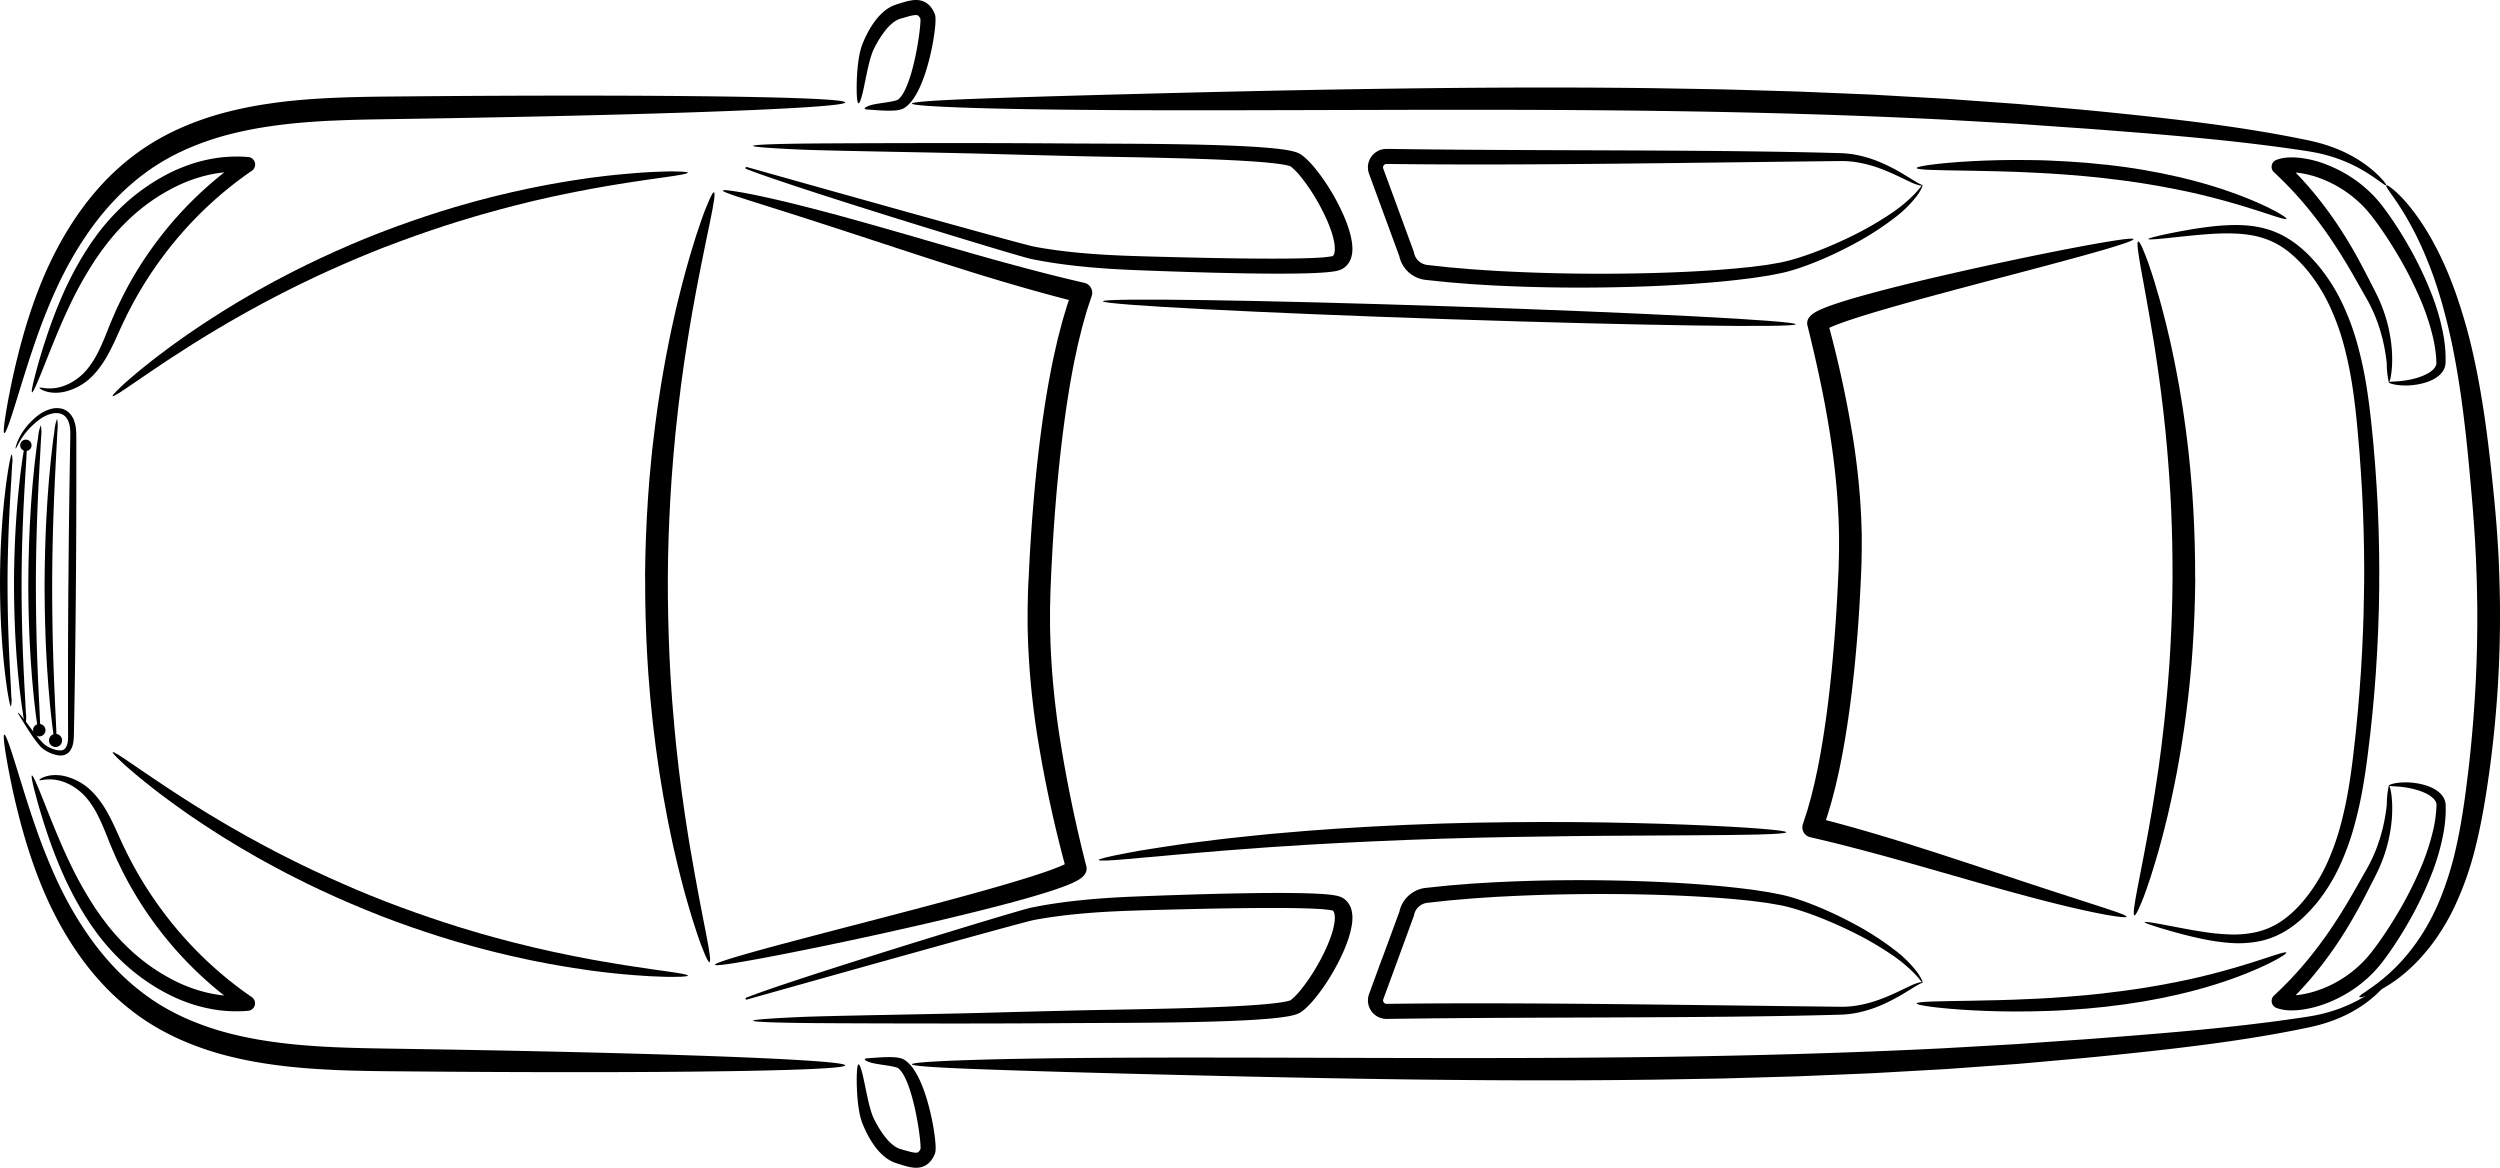 <svg xmlns="http://www.w3.org/2000/svg" width="308.32" height="144.02" viewBox="0 0 308.32 144.02">
  <g id="car_top" data-name="car  top" transform="translate(0 0)">
    <g id="Raggruppa_3367" data-name="Raggruppa 3367" transform="translate(0.001 0)">
      <path id="Tracciato_832" data-name="Tracciato 832" d="M3118.988,1301.023c2.508.969,4.989,1.831,7.407,2.593l1.8.553,1.777.506c.585.172,1.17.318,1.747.471s1.146.306,1.713.437l1.676.4c.552.127,1.1.242,1.64.36l.8.174c.266.056.531.1.793.157l1.55.3c.51.093,1.011.177,1.5.262s.974.172,1.45.239l1.4.208c.228.033.453.069.675.1l.663.083c.873.109,1.7.218,2.492.29s1.53.159,2.227.2,1.344.1,1.941.132,1.144.049,1.635.065c.245.007.477.016.7.019h.611q.568,0,.959-.022c.519-.025.793-.069.8-.133s-.262-.146-.771-.243c-.254-.049-.57-.1-.942-.156l-.6-.085-.684-.1c-.483-.072-1.02-.147-1.608-.227l-1.91-.284c-.686-.093-1.415-.223-2.19-.344s-1.591-.269-2.448-.418l-.65-.114c-.219-.039-.439-.084-.663-.127l-1.37-.263c-.467-.085-.939-.191-1.423-.29s-.976-.2-1.474-.309l-1.52-.345c-.257-.059-.518-.115-.779-.177l-.787-.193c-.529-.13-1.066-.257-1.609-.395l-1.646-.432c-.557-.14-1.114-.306-1.681-.463s-1.14-.314-1.714-.493l-1.745-.523-1.769-.565c-2.375-.775-4.815-1.636-7.287-2.59s-4.849-1.975-7.125-3.007l-1.687-.777-1.64-.792c-.544-.256-1.072-.531-1.6-.794s-1.048-.521-1.553-.793l-1.506-.792c-.493-.264-.975-.534-1.453-.794l-.711-.389c-.235-.13-.464-.264-.694-.395l-1.354-.772c-.441-.257-.872-.516-1.3-.767s-.844-.493-1.246-.746l-1.188-.731c-.193-.12-.386-.235-.575-.355l-.556-.356c-.733-.469-1.437-.907-2.087-1.344s-1.279-.831-1.848-1.224l-1.6-1.079q-.731-.508-1.34-.918l-.574-.386-.5-.343c-.312-.211-.58-.385-.8-.522-.44-.272-.692-.392-.733-.342s.132.267.5.635c.183.184.414.406.692.664l.45.413c.162.146.339.3.525.456q.56.479,1.25,1.055c.462.379.974.779,1.521,1.212s1.148.877,1.781,1.353,1.317.959,2.034,1.468l.545.385c.184.13.374.255.564.384l1.17.79c.4.272.812.531,1.231.8s.847.547,1.286.821l1.347.824c.229.139.458.281.691.42l.709.413c.477.276.959.561,1.453.841l1.508.836c.507.286,1.032.555,1.558.834s1.059.564,1.606.832l1.654.826,1.7.807c2.3,1.07,4.71,2.108,7.216,3.087Z" transform="translate(-3072.105 -1188.094)"/>
      <path id="Tracciato_833" data-name="Tracciato 833" d="M232.685,427.7c0,.536-.012,1.07-.022,1.6s-.02,1.064-.03,1.593-.033,1.057-.05,1.582c-.008.263-.017.525-.025.787l-.035.784q-.035.782-.07,1.559c-.023.518-.059,1.033-.087,1.546s-.055,1.025-.093,1.533-.072,1.015-.109,1.519l-.054.755c-.021.251-.043.5-.064.75q-.063.749-.126,1.49c-.043.495-.1.986-.142,1.474s-.093.976-.146,1.459-.108.964-.161,1.443-.105.955-.164,1.425q-.173,1.413-.383,2.781a50.839,50.839,0,0,1-1.075,5.256,30.509,30.509,0,0,1-1.652,4.729,20.828,20.828,0,0,1-2.342,3.995,18.418,18.418,0,0,1-1.41,1.659,12.783,12.783,0,0,1-1.538,1.362,9.312,9.312,0,0,1-3.387,1.616,12.754,12.754,0,0,1-3.415.317,26.42,26.42,0,0,1-3.054-.289c-.941-.138-1.8-.292-2.575-.435-1.548-.292-2.752-.531-3.574-.668s-1.262-.182-1.277-.119.394.228,1.187.484,1.971.609,3.505,1.012c.768.2,1.627.409,2.58.6a25.164,25.164,0,0,0,3.153.455,13.455,13.455,0,0,0,3.732-.2,10.07,10.07,0,0,0,1.984-.629,10.935,10.935,0,0,0,1.911-1.075,13.954,13.954,0,0,0,1.748-1.46A19.384,19.384,0,0,0,227,466.651a21.929,21.929,0,0,0,2.606-4.224,31.341,31.341,0,0,0,1.832-4.947,50.911,50.911,0,0,0,1.19-5.416q.236-1.4.424-2.832c.065-.478.122-.957.181-1.44s.117-.968.177-1.455.106-.979.16-1.472.109-.989.156-1.488.092-1,.138-1.5l.069-.758c.02-.253.04-.508.06-.762q.059-.764.119-1.534c.041-.513.067-1.03.1-1.548s.068-1.039.094-1.561.051-1.048.076-1.574l.037-.792c.009-.264.018-.529.027-.8q.027-.8.054-1.6t.033-1.609c.01-.538.023-1.078.022-1.619s.005-1.081.007-1.62-.008-1.075-.011-1.61-.007-1.068-.02-1.6-.026-1.06-.038-1.588c-.007-.264-.011-.526-.021-.789s-.02-.524-.03-.786q-.03-.784-.061-1.563t-.082-1.55c-.029-.514-.051-1.027-.089-1.536-.072-1.019-.131-2.029-.22-3.028q-.062-.75-.124-1.491t-.142-1.474c-.183-1.954-.408-3.875-.7-5.744a48.465,48.465,0,0,0-1.16-5.428,30.91,30.91,0,0,0-1.825-4.951,22.393,22.393,0,0,0-2.589-4.229,20.459,20.459,0,0,0-1.551-1.762,14.712,14.712,0,0,0-1.708-1.491,11.471,11.471,0,0,0-1.869-1.134,10.733,10.733,0,0,0-1.951-.712,12.077,12.077,0,0,0-1.911-.332,15.921,15.921,0,0,0-1.795-.075,27.644,27.644,0,0,0-3.171.227c-.964.118-1.837.257-2.618.394-1.563.273-2.765.529-3.577.72s-1.233.325-1.222.388.452.055,1.282-.017,2.05-.211,3.617-.371c.783-.08,1.653-.164,2.6-.228a29.5,29.5,0,0,1,3.074-.069,15.525,15.525,0,0,1,1.678.141,11.056,11.056,0,0,1,1.725.367,9.664,9.664,0,0,1,1.708.691,10.309,10.309,0,0,1,1.627,1.059,16.477,16.477,0,0,1,2.913,3.078,21.414,21.414,0,0,1,2.33,4.007,29.987,29.987,0,0,1,1.645,4.73,48.194,48.194,0,0,1,1.044,5.258c.266,1.824.466,3.709.63,5.65q.063.727.127,1.461t.111,1.477c.08.989.133,1.99.2,3,.035.5.054,1.012.08,1.521s.049,1.021.073,1.535.036,1.03.054,1.548c.009.259.018.518.028.779s.012.521.019.781q.017.783.034,1.572c.012.526.011,1.054.017,1.582s.014,1.06.009,1.593-.005,1.067-.008,1.6Z" transform="translate(58.867 -355.473)"/>
      <path id="Tracciato_834" data-name="Tracciato 834" d="M1242.167,510.992c-23.593-.784-42.732-1.062-42.747-.624s19.1,1.43,42.691,2.213,42.732,1.063,42.747.623-19.1-1.43-42.691-2.213Z" transform="translate(-1063.399 -473.212)"/>
      <path id="Tracciato_835" data-name="Tracciato 835" d="M1257.787,1400.036c-5.875.186-11.469.5-16.548.892l-3.708.316-.9.078c-.3.027-.589.06-.881.089l-1.719.178-1.66.175c-.543.059-1.077.11-1.6.177l-3,.375c-1.912.229-3.633.5-5.145.734-.756.118-1.459.224-2.1.336s-1.234.225-1.763.327c-2.115.406-3.274.692-3.254.819s1.215.085,3.357-.1q.8-.07,1.78-.164l2.118-.182c1.52-.131,3.245-.312,5.159-.457l3-.254c.521-.049,1.054-.08,1.6-.122l1.658-.122,1.715-.129.879-.065.893-.056,3.7-.237c5.063-.294,10.632-.556,16.484-.742s11.43-.264,16.506-.323l3.709-.033c1.2-.017,2.37-.013,3.5-.022l6.283-.034c1.921-.017,3.66-.02,5.186-.039l2.128-.031c.654-.01,1.252-.022,1.79-.035,2.151-.057,3.344-.148,3.347-.277s-1.181-.283-3.328-.45c-.537-.042-1.134-.085-1.787-.128s-1.364-.081-2.127-.123c-1.526-.08-3.265-.17-5.187-.238l-3.018-.107c-1.049-.035-2.142-.058-3.274-.087s-2.3-.059-3.507-.072l-3.719-.046c-5.09-.035-10.689,0-16.564.177Z" transform="translate(-1080.005 -1298.468)"/>
      <path id="Tracciato_836" data-name="Tracciato 836" d="M2858.72,165.928c2.152-.1,4.291-.141,6.408-.172l6.268-.1c4.11-.067,8.075-.142,11.852-.222,7.554-.161,14.355-.344,20.067-.539,11.423-.39,18.487-.823,18.481-1.21s-7.076-.653-18.505-.771c-5.715-.059-12.519-.08-20.074-.062-3.778.009-7.743.029-11.853.059l-6.271.054c-2.127.022-4.3.061-6.5.161q-1.652.074-3.289.2c-1.09.087-2.175.193-3.251.33s-2.144.295-3.2.488-2.1.421-3.129.679a36.718,36.718,0,0,0-5.933,2.037l-.353.159c-.117.052-.233.106-.349.164l-.69.337c-.228.117-.452.238-.677.356s-.445.244-.665.37c-.443.246-.867.517-1.292.781-.209.137-.416.278-.623.416-.1.07-.208.137-.308.21l-.3.219a29.859,29.859,0,0,0-4.308,3.815,34.288,34.288,0,0,0-3.344,4.219,41.3,41.3,0,0,0-2.537,4.3c-.73,1.42-1.353,2.82-1.887,4.171s-.991,2.656-1.389,3.9-.729,2.423-1.025,3.528c-.582,2.214-1,4.135-1.309,5.708s-.512,2.8-.621,3.641-.118,1.291-.023,1.314.289-.385.573-1.182.66-1.981,1.129-3.507,1.039-3.389,1.753-5.525c.362-1.066.754-2.2,1.207-3.391s.956-2.431,1.531-3.712,1.223-2.595,1.967-3.922a41.721,41.721,0,0,1,2.536-3.989,33.218,33.218,0,0,1,3.223-3.848,28.162,28.162,0,0,1,4.017-3.409l.275-.195c.092-.065.189-.123.284-.185l.572-.369c.392-.232.782-.474,1.188-.691.2-.112.4-.225.611-.328s.414-.213.623-.316l.636-.3c.106-.051.213-.1.322-.145l.325-.141a34.921,34.921,0,0,1,5.522-1.824q1.45-.351,2.953-.617c1-.176,2.02-.322,3.051-.448s2.074-.225,3.13-.307,2.121-.147,3.2-.195Z" transform="translate(-2817.558 -151.054)"/>
      <path id="Tracciato_837" data-name="Tracciato 837" d="M14.556,366.792c.029,1.845.006,3.668-.025,5.465q-.02.674-.038,1.342c-.014.445-.022.89-.044,1.332-.04.883-.07,1.761-.125,2.63-.192,3.475-.486,6.821-.857,10q-.148,1.191-.293,2.352c-.1.772-.207,1.532-.322,2.278-.227,1.491-.477,2.929-.775,4.3A39.864,39.864,0,0,1,9.786,403.9a28.211,28.211,0,0,1-1.508,3,25.012,25.012,0,0,1-1.661,2.5,22.843,22.843,0,0,1-1.686,2c-.282.286-.545.57-.818.816l-.391.371-.387.335c-.126.108-.246.218-.368.317l-.358.284-.335.268-.323.235c-.41.314-.779.547-1.067.758l-.106.076-.1.067-.183.123q-.168.117-.278.207c-.146.12-.212.2-.193.248s.124.048.311.012c.094-.018.209-.046.344-.083.067-.019.14-.04.218-.064.039-.012.08-.024.12-.038l.125-.048a11.469,11.469,0,0,0,1.246-.55l.375-.19c.127-.07.256-.148.39-.226l.415-.246c.142-.086.281-.185.427-.282l.45-.3.456-.344c.317-.23.625-.5.954-.776a21.1,21.1,0,0,0,1.975-1.972,24.122,24.122,0,0,0,1.958-2.544,27.544,27.544,0,0,0,1.8-3.12,38.8,38.8,0,0,0,2.756-7.711c.361-1.422.666-2.9.942-4.426.14-.763.266-1.536.391-2.32s.234-1.579.353-2.384c.448-3.224.8-6.626,1.036-10.162.065-.884.1-1.776.151-2.677.026-.45.038-.9.055-1.356s.032-.91.047-1.367c.041-1.83.07-3.687.04-5.566s-.086-3.735-.169-5.564c-.1-1.827-.217-3.628-.379-5.392q-.06-.662-.119-1.317t-.128-1.295q-.128-1.289-.265-2.555-.273-2.53-.594-4.951c-.431-3.223-.947-6.283-1.575-9.122a65.712,65.712,0,0,0-2.2-7.8c-.416-1.17-.847-2.274-1.3-3.3s-.916-1.978-1.387-2.848a30.244,30.244,0,0,0-2.746-4.263c-.43-.549-.836-1.018-1.206-1.407a13.478,13.478,0,0,0-.98-.939c-.56-.476-.9-.668-.968-.6s.139.4.55.981c.206.292.458.653.748,1.081s.612.931.957,1.5a39.538,39.538,0,0,1,2.239,4.335c.387.868.765,1.813,1.14,2.825s.728,2.1,1.07,3.246a73.75,73.75,0,0,1,1.8,7.649c.515,2.786.935,5.793,1.289,8.976q.266,2.388.493,4.9l.226,2.542q.055.643.112,1.292t.1,1.3c.142,1.734.241,3.5.331,5.3.072,1.8.138,3.617.152,5.463Z" transform="translate(290.952 -292.55)"/>
      <path id="Tracciato_838" data-name="Tracciato 838" d="M285.316,151.854c12.646.164,24.685.524,35.623,1.077l7.988.456.968.055.96.068,1.9.135,3.7.26c2.428.161,4.778.35,7.033.526s4.417.356,6.477.542,4.021.376,5.873.574,3.595.407,5.223.616,3.14.428,4.531.635c.681.109,1.325.222,1.932.376.306.067.6.156.884.232.143.04.282.087.42.13s.276.083.408.132a18.5,18.5,0,0,1,2.749,1.195,21.031,21.031,0,0,1,1.891,1.156c.246.173.469.322.653.459l.475.335c.258.18.407.256.441.222s-.049-.179-.246-.431c-.1-.128-.229-.274-.39-.447s-.356-.364-.582-.579a15.041,15.041,0,0,0-1.813-1.428,16.84,16.84,0,0,0-2.79-1.5c-.136-.062-.279-.113-.421-.17s-.288-.115-.436-.167c-.3-.1-.6-.216-.921-.308-.631-.2-1.312-.365-2.017-.519-1.389-.288-2.9-.586-4.533-.87s-3.379-.567-5.236-.835-3.823-.527-5.889-.776-4.232-.489-6.487-.724-4.6-.476-7.036-.688l-3.714-.334-1.9-.169-.962-.085-.97-.071-8.013-.576-8.43-.474c-.718-.043-1.44-.071-2.167-.1l-2.189-.092-4.442-.183-1.123-.046-1.128-.033-2.27-.066-4.6-.131-1.159-.032-1.164-.021-2.34-.041-4.725-.081c-12.679-.167-24.754-.066-35.73.1s-20.856.41-29.152.629-15.008.419-19.647.6-7.205.372-7.205.565,2.567.371,7.21.526,11.363.25,19.664.287,18.184,0,29.153-.028,23.024-.051,35.67.116Z" transform="translate(-81.154 -138.179)"/>
      <path id="Tracciato_839" data-name="Tracciato 839" d="M3848.358,266.607a17.552,17.552,0,0,0-2.214.117,18.525,18.525,0,0,0-4.187,1.024c-.333.119-.657.255-.98.389s-.638.281-.947.437a24.557,24.557,0,0,0-6.412,4.606,26.95,26.95,0,0,0-2.426,2.754c-.089.119-.182.235-.268.354l-.255.357c-.168.238-.338.471-.5.708l-.467.713-.23.352-.216.357a42.64,42.64,0,0,0-2.783,5.453c-.732,1.716-1.3,3.3-1.765,4.7s-.828,2.609-1.1,3.606c-.554,1.992-.786,3.113-.666,3.153s.591-1.007,1.354-2.92c.381-.957.843-2.127,1.394-3.475s1.2-2.872,1.989-4.513a46.064,46.064,0,0,1,2.889-5.171l.217-.335.23-.329.464-.668c.162-.22.33-.438.5-.66l.251-.333c.083-.112.173-.217.261-.327a26.274,26.274,0,0,1,2.333-2.534,23.54,23.54,0,0,1,6.01-4.193c.284-.14.577-.264.87-.392s.592-.241.894-.347a17.081,17.081,0,0,1,3.775-.906,16.05,16.05,0,0,1,1.969-.1c.184.007.369.007.551.017l.546.036-.446-1.7A45.661,45.661,0,0,0,3837.8,277.8a44.937,44.937,0,0,0-3.565,5.828c-.128.235-.237.477-.353.713l-.339.7c-.115.23-.214.466-.316.7l-.3.688c-.4.91-.723,1.79-1.063,2.6-.168.406-.337.8-.513,1.17-.086.188-.178.368-.266.547l-.138.262c-.044.088-.091.172-.14.256-.185.339-.386.65-.587.948-.052.072-.1.145-.156.216l-.077.107-.081.1-.16.2q-.081.1-.162.189a7.049,7.049,0,0,1-1.393,1.2,6.293,6.293,0,0,1-1.393.689,5.028,5.028,0,0,1-2.134.269c-.5-.047-.772-.124-.8-.059-.023.05.2.245.723.421a3.873,3.873,0,0,0,1.006.183,5.055,5.055,0,0,0,1.4-.125,7.078,7.078,0,0,0,3.336-1.868c.067-.067.135-.135.2-.206l.193-.214.1-.109.093-.113.189-.23a12.264,12.264,0,0,0,.708-1q.087-.131.167-.269l.164-.275c.105-.186.214-.375.315-.568.207-.386.4-.786.6-1.2.391-.82.752-1.683,1.171-2.546l.316-.655c.106-.22.211-.445.331-.663l.351-.668c.12-.224.232-.455.364-.677a46.878,46.878,0,0,1,3.588-5.536,46.437,46.437,0,0,1,10.867-10.443l.018-.013a.927.927,0,0,0-.464-1.687l-.616-.042c-.206-.012-.415-.012-.622-.019Z" transform="translate(-3818.995 -247.297)"/>
      <path id="Tracciato_840" data-name="Tracciato 840" d="M2029.138,255.757a10.561,10.561,0,0,0-.426-1.724c-.182-.551-.393-1.085-.624-1.608a26.158,26.158,0,0,0-1.583-3.013,23.564,23.564,0,0,0-1.975-2.8c-.187-.225-.382-.447-.592-.666a8.449,8.449,0,0,0-.689-.652c-.062-.054-.134-.108-.2-.162l-.111-.08-.056-.041-.106-.066c-.036-.021-.072-.042-.109-.062l-.088-.041c-.058-.026-.123-.056-.171-.072l-.154-.056-.141-.043a8.793,8.793,0,0,0-1.007-.221c-.633-.105-1.238-.172-1.841-.23s-1.2-.1-1.785-.143c-1.179-.078-2.342-.133-3.491-.178-2.3-.088-4.543-.137-6.732-.17s-4.322-.049-6.393-.059l-6.017-.025c-3.885-.027-7.5-.043-10.808-.05-6.609-.012-19.3.013-23,.067s-5.742.146-5.744.275,2.038.284,5.73.452,16.385.346,22.989.527c3.3.091,6.918.184,10.8.278,1.948.049,3.957.08,6.023.119s4.193.081,6.371.138,4.407.126,6.677.232c1.134.054,2.278.116,3.424.2.573.042,1.146.09,1.715.148s1.135.125,1.669.217a6.686,6.686,0,0,1,.723.159l.07.021.052.02a.15.15,0,0,1,.03.013l.011,0-.017-.007a.058.058,0,0,1-.014-.011l.03.022.061.044c.042.035.083.064.127.1a8.646,8.646,0,0,1,1.025,1.073,22,22,0,0,1,1.805,2.587,24.918,24.918,0,0,1,1.469,2.813c.211.481.4.968.563,1.456a9.01,9.01,0,0,1,.361,1.452,4.442,4.442,0,0,1,.052.682,1.955,1.955,0,0,1-.078.564.364.364,0,0,1-.019.054l-.02.051a.787.787,0,0,1-.043.08.71.71,0,0,1-.041.06c-.015.012-.025.03-.039.038s-.029.019-.034.027a.383.383,0,0,1,.063-.033h0l-.019.005-.02.007-.033.007c-.023.005-.041.011-.072.016l-.083.017-.092.015c-.25.041-.54.07-.829.1s-.589.044-.887.06c-.6.033-1.2.053-1.809.067-2.423.056-4.835.041-7.2.016s-4.7-.073-6.98-.126-4.521-.11-6.693-.18-4.271-.182-6.3-.365-3.984-.436-5.842-.784c-1.648-.312-29.493-8.138-35.443-9.819a.123.123,0,0,0-.083.232c5.742,2.286,33.416,10.741,35.124,11.1,1.93.4,3.949.689,6.031.907s4.229.361,6.427.453,4.425.171,6.715.243,4.627.133,7.01.173,4.811.063,7.3.012c.622-.014,1.248-.033,1.883-.067.318-.017.638-.036.964-.064s.655-.059,1.018-.117l.137-.022.145-.028c.046-.009.1-.022.154-.035l.081-.02.09-.026.092-.028.111-.041a1.927,1.927,0,0,0,.268-.127,2.487,2.487,0,0,0,.593-.5,2.416,2.416,0,0,0,.205-.284,2.523,2.523,0,0,0,.153-.287c.021-.047.039-.093.057-.141s.036-.094.049-.14a3.545,3.545,0,0,0,.157-1.041,5.944,5.944,0,0,0-.069-.941Z" transform="translate(-1862.421 -225.948)"/>
      <path id="Tracciato_841" data-name="Tracciato 841" d="M2029.138,1524.524a10.559,10.559,0,0,1-.426,1.724c-.182.551-.393,1.085-.624,1.608a26.163,26.163,0,0,1-1.583,3.013,23.582,23.582,0,0,1-1.975,2.8c-.187.224-.382.447-.592.666a8.438,8.438,0,0,1-.689.652c-.062.054-.134.108-.2.162l-.111.081-.056.041-.106.066c-.036.021-.072.042-.109.061l-.088.042c-.058.026-.123.056-.171.072l-.154.056-.141.044a8.826,8.826,0,0,1-1.007.221c-.633.1-1.238.172-1.841.23s-1.2.1-1.785.143c-1.179.078-2.342.133-3.491.178-2.3.088-4.543.137-6.732.17s-4.322.049-6.393.059l-6.017.025c-3.885.027-7.5.043-10.808.05-6.609.012-19.3-.013-23-.067s-5.742-.146-5.744-.275,2.038-.284,5.73-.452,16.385-.346,22.989-.527c3.3-.091,6.918-.184,10.8-.278,1.948-.049,3.957-.08,6.023-.119s4.193-.081,6.371-.137,4.407-.126,6.677-.232c1.134-.053,2.278-.116,3.424-.2.573-.042,1.146-.09,1.715-.148s1.135-.125,1.669-.217a6.717,6.717,0,0,0,.723-.158l.07-.021.052-.02a.154.154,0,0,0,.03-.013l.011,0-.017.007a.059.059,0,0,0-.014.011l.03-.022.061-.044c.042-.035.083-.064.127-.1a8.667,8.667,0,0,0,1.025-1.073,21.991,21.991,0,0,0,1.805-2.587,24.927,24.927,0,0,0,1.469-2.813c.211-.481.4-.968.563-1.456a9,9,0,0,0,.361-1.452,4.44,4.44,0,0,0,.052-.683,1.957,1.957,0,0,0-.078-.564.36.36,0,0,0-.019-.054l-.02-.051a.812.812,0,0,0-.043-.08.7.7,0,0,0-.041-.06c-.015-.012-.025-.03-.039-.038s-.029-.019-.034-.027a.373.373,0,0,0,.063.032h0l-.019,0-.02-.007-.033-.007c-.023-.005-.041-.011-.072-.016l-.083-.017-.092-.015c-.25-.041-.54-.07-.829-.1s-.589-.044-.887-.06c-.6-.032-1.2-.053-1.809-.068-2.423-.056-4.835-.041-7.2-.016s-4.7.073-6.98.126-4.521.11-6.693.18-4.271.182-6.3.365-3.984.436-5.842.784c-1.648.312-29.493,8.138-35.443,9.819a.123.123,0,0,1-.083-.232c5.742-2.286,33.416-10.741,35.124-11.1,1.93-.4,3.949-.69,6.031-.907s4.229-.361,6.427-.452,4.425-.171,6.715-.243,4.627-.133,7.01-.173,4.811-.063,7.3-.012c.622.014,1.248.033,1.883.067.318.017.638.036.964.064s.655.059,1.018.116l.137.022.145.028c.046.009.1.022.154.035l.081.02.09.026.092.028.111.04a1.973,1.973,0,0,1,.268.127,2.295,2.295,0,0,1,.8.782,2.543,2.543,0,0,1,.153.287c.021.047.039.094.057.141s.036.094.049.14a3.544,3.544,0,0,1,.157,1.041,5.944,5.944,0,0,1-.069.941Z" transform="translate(-1862.421 -1410.463)"/>
      <path id="Tracciato_842" data-name="Tracciato 842" d="M986.851,260.429l-1.317-3.582-.322-.877a.529.529,0,0,1-.025-.145.456.456,0,0,1,.027-.14.435.435,0,0,1,.188-.222.355.355,0,0,1,.132-.047.5.5,0,0,1,.075-.008h.225q3.743.043,7.37.056c4.831.016,9.489,0,13.926-.033,8.874-.064,16.862-.172,23.569-.254l9.052-.109,1.925-.022a11.777,11.777,0,0,1,1.711.117,15.119,15.119,0,0,1,2.94.746c.868.308,1.619.647,2.269.949s1.2.577,1.649.784a5.8,5.8,0,0,0,1.073.4,1.074,1.074,0,0,0,.3.03c.07-.009.1-.022.1-.038s-.032-.035-.089-.057-.142-.06-.252-.114c-.22-.108-.54-.3-.958-.555s-.938-.583-1.57-.945a21.56,21.56,0,0,0-2.26-1.133,15.006,15.006,0,0,0-3.059-.947,12.344,12.344,0,0,0-1.842-.207l-1.933-.053c-2.667-.07-5.7-.123-9.058-.167-6.712-.088-14.7-.117-23.573-.146-4.435-.017-9.089-.035-13.913-.075q-3.617-.03-7.355-.084h-.242a2.366,2.366,0,0,0-.39.033,2.21,2.21,0,0,0-.746.264,2.288,2.288,0,0,0-1.156,1.96,2.369,2.369,0,0,0,.13.781l.329.9,1.314,3.583,2.121,5.767-.041-.146A3.745,3.745,0,0,0,990.4,269.7l1.763.185.874.091c.291.03.582.049.871.074l1.732.14.431.035.43.027.857.052,1.7.1,1.688.073c4.481.188,8.79.214,12.885.138s7.974-.262,11.594-.558c1.81-.144,3.555-.33,5.229-.546l.313-.038.312-.047.618-.095.611-.094.3-.047.151-.023.151-.03,1.188-.233.292-.058c.1-.018.2-.046.294-.068.2-.046.389-.1.58-.15.761-.211,1.482-.455,2.176-.71s1.361-.522,2-.8c1.28-.551,2.459-1.123,3.541-1.7a36.171,36.171,0,0,0,5.29-3.365,14.327,14.327,0,0,0,2.818-2.791c.53-.747.671-1.215.625-1.236-.064-.033-.307.366-.9,1.01a17.785,17.785,0,0,1-2.951,2.459,40.6,40.6,0,0,1-5.331,3.032c-1.081.52-2.256,1.038-3.522,1.535q-.948.374-1.967.715c-.678.227-1.379.441-2.1.619-.18.044-.361.088-.542.125-.091.018-.18.041-.274.056l-.284.048-1.151.2-.146.025-.148.02-.3.038-.6.077-.605.079-.3.039-.309.031c-1.65.175-3.375.323-5.17.432-3.588.225-7.441.346-11.507.374s-8.344-.043-12.781-.26l-1.672-.083-1.684-.112-.847-.056-.425-.028-.425-.036-1.708-.146c-.285-.026-.573-.046-.859-.077l-.859-.093-1.724-.188a1.889,1.889,0,0,1-1.621-1.522.946.946,0,0,0-.038-.139l0-.007-2.115-5.769Z" transform="translate(-814.621 -235.186)"/>
      <path id="Tracciato_843" data-name="Tracciato 843" d="M3040.486,374.768c-.014,3.35.079,6.621.255,9.775q.075,1.182.148,2.343.1,1.159.189,2.294c.057.758.141,1.5.216,2.244s.145,1.47.239,2.189.177,1.431.263,2.132.2,1.39.293,2.071q.074.509.146,1.012c.051.335.108.666.161.994q.163.986.321,1.94c.112.635.231,1.257.345,1.869s.221,1.212.348,1.8.243,1.159.36,1.721c.06.28.116.558.178.832s.126.543.188.81c.249,1.068.48,2.084.734,3.038s.473,1.858.721,2.692.462,1.614.681,2.326.436,1.358.629,1.939c.1.29.188.564.28.82s.183.493.266.714c.169.441.319.812.449,1.109.261.594.442.892.534.865s.094-.377.009-1.019c-.042-.321-.106-.714-.189-1.176s-.185-.994-.3-1.592-.242-1.261-.389-1.985-.289-1.514-.452-2.36-.324-1.753-.5-2.712-.349-1.977-.533-3.044l-.14-.81c-.046-.273-.086-.55-.131-.83q-.131-.84-.27-1.715c-.1-.582-.173-1.18-.262-1.787s-.178-1.226-.264-1.856-.161-1.272-.245-1.924c-.042-.326-.086-.654-.125-.985s-.074-.666-.112-1c-.074-.673-.156-1.355-.228-2.047s-.135-1.4-.2-2.106-.125-1.432-.186-2.161-.126-1.466-.169-2.212-.1-1.5-.148-2.261l-.115-2.307c-.137-3.1-.208-6.322-.195-9.618s.134-6.511.307-9.615q.07-1.163.141-2.306.089-1.141.175-2.259c.052-.746.128-1.482.194-2.21s.127-1.449.211-2.159.153-1.411.228-2.1.17-1.372.251-2.045q.063-.5.123-1c.043-.331.091-.658.136-.983q.136-.977.267-1.921c.093-.629.193-1.246.285-1.853s.179-1.2.282-1.784.195-1.153.29-1.711c.048-.28.091-.556.14-.829l.149-.807c.2-1.065.372-2.081.568-3.038s.354-1.865.535-2.706.332-1.631.479-2.355.292-1.384.412-1.981l.315-1.588c.089-.461.156-.854.2-1.174.092-.64.1-.991,0-1.019s-.277.268-.545.859q-.2.443-.462,1.1-.131.329-.276.71c-.095.254-.188.528-.29.817q-.3.868-.652,1.931c-.228.709-.458,1.485-.708,2.318s-.491,1.732-.752,2.683-.509,1.965-.77,3.029l-.2.808c-.065.273-.124.55-.187.83l-.38,1.716c-.134.584-.245,1.183-.369,1.793s-.248,1.231-.366,1.865-.227,1.28-.344,1.937c-.057.328-.118.659-.172.993s-.1.671-.158,1.01c-.1.679-.216,1.367-.317,2.067s-.19,1.41-.287,2.129-.178,1.448-.265,2.186-.176,1.485-.241,2.241-.142,1.521-.216,2.292q-.087,1.159-.175,2.341c-.212,3.151-.344,6.421-.369,9.771Z" transform="translate(-2960.922 -303.627)"/>
      <path id="Tracciato_844" data-name="Tracciato 844" d="M2436.172,372.4c-.017.4-.036.806-.049,1.211s-.02.814-.029,1.22c-.005.2-.01.406-.014.608s-.011.4-.009.607q0,.606,0,1.211,0,.3,0,.6l0,.3.009.3q.018.6.036,1.2c.016.8.073,1.593.114,2.383.192,3.161.542,6.253,1,9.257a158.652,158.652,0,0,0,3.658,16.927l.811-.615a.968.968,0,0,1-.115-.09c-.018-.016-.035-.033-.051-.05s-.042-.038-.062-.058c-.043-.041-.084-.083-.123-.127l-.058-.067-.071-.077-.058-.067h0l0,0-.019.015c-.035.026-.1.064-.159.1-.134.078-.3.161-.469.24-.342.159-.714.31-1.088.454-.752.288-1.524.55-2.291.8-1.539.5-3.068.956-4.565,1.389-3,.864-5.869,1.638-8.578,2.36-5.418,1.439-10.185,2.661-14.12,3.695s-7.041,1.867-9.153,2.485-3.231,1.016-3.2,1.151,1.208,0,3.375-.372,5.325-.974,9.312-1.793,8.8-1.853,14.28-3.131c2.738-.641,5.642-1.342,8.688-2.144,1.523-.4,3.081-.83,4.673-1.315.8-.243,1.6-.5,2.422-.8.411-.15.824-.308,1.254-.5.216-.1.435-.2.67-.331.12-.069.243-.141.383-.239a2.905,2.905,0,0,0,.229-.181l.031-.027.035-.033.069-.07c.021-.02.05-.054.077-.085s.053-.064.078-.1a1.222,1.222,0,0,0,.215-1.03l-.01-.042a169.442,169.442,0,0,1-3.4-16.7c-.424-2.937-.747-5.949-.922-9.016-.037-.767-.09-1.537-.1-2.311q-.017-.58-.033-1.162l-.008-.291v-.292c0-.195,0-.389,0-.584q0-.584,0-1.171c0-.2,0-.391.009-.587s.01-.392.015-.588q.014-.588.029-1.178c.013-.4.033-.8.049-1.195.278-6.419.762-12.661,1.517-18.594.38-2.966.83-5.855,1.389-8.637q.223-1.039.443-2.063.249-1.015.495-2.015c.181-.66.371-1.311.553-1.96.2-.638.416-1.267.621-1.893l.018-.054a1.256,1.256,0,0,0-.784-1.582,1.08,1.08,0,0,0-.116-.033c-3.3-.756-6.451-1.579-9.455-2.4-1.5-.4-2.964-.822-4.388-1.221l-4.152-1.191c-2.687-.775-5.209-1.509-7.552-2.173-1.172-.332-2.3-.651-3.377-.947l-1.582-.435-1.511-.4c-3.927-1.042-7.056-1.771-9.21-2.191-.537-.111-1.016-.192-1.43-.261s-.764-.12-1.047-.156c-.567-.071-.867-.075-.883-.007s.254.2.789.4c.268.1.6.216,1,.347l1.38.446c2.085.663,5.136,1.618,8.99,2.865l1.483.479,1.556.509,3.327,1.09c2.312.758,4.807,1.579,7.475,2.438,1.333.432,2.712.866,4.13,1.313s2.879.894,4.384,1.337c3.006.893,6.176,1.787,9.51,2.61l-.882-1.669c-.229.662-.466,1.328-.692,2-.2.678-.411,1.359-.61,2.048q-.269,1.038-.543,2.089-.24,1.056-.484,2.126c-.61,2.858-1.1,5.805-1.508,8.821s-.739,6.1-1,9.246-.467,6.343-.606,9.59Z" transform="translate(-2309.338 -300.779)"/>
      <path id="Tracciato_845" data-name="Tracciato 845" d="M526.765,452.8c.012-2.935-.07-5.8-.224-8.561q-.065-1.035-.13-2.052-.084-1.014-.165-2.01c-.05-.663-.124-1.317-.188-1.965s-.127-1.288-.209-1.918-.154-1.253-.23-1.867-.172-1.217-.256-1.813q-.065-.447-.128-.886c-.044-.293-.094-.583-.141-.871q-.143-.864-.282-1.7c-.1-.556-.2-1.1-.3-1.637s-.194-1.062-.306-1.574-.213-1.015-.316-1.506c-.053-.245-.1-.489-.156-.729l-.165-.71c-.219-.934-.422-1.824-.647-2.659s-.418-1.626-.635-2.356-.409-1.413-.6-2.035-.386-1.188-.559-1.7c-.087-.253-.168-.493-.25-.717s-.163-.431-.239-.624c-.151-.385-.287-.709-.4-.968-.237-.518-.405-.776-.5-.75s-.106.336-.046.9c.03.282.079.628.145,1.033l.237,1.4c.091.525.2,1.107.318,1.741s.24,1.327.373,2.069.269,1.536.419,2.376.29,1.732.445,2.666c.038.233.077.47.117.709s.072.482.109.726q.111.734.226,1.5c.082.51.145,1.033.219,1.564s.15,1.073.221,1.624l.206,1.683c.034.285.072.572.105.862s.062.582.094.876c.062.589.131,1.185.191,1.79s.113,1.22.171,1.842.1,1.252.156,1.889.106,1.282.142,1.934.083,1.311.125,1.976.064,1.338.1,2.017c.115,2.714.175,5.526.164,8.407s-.114,5.692-.259,8.4q-.06,1.017-.119,2.016-.075,1-.148,1.975c-.043.653-.108,1.3-.164,1.932s-.107,1.267-.177,1.887-.129,1.235-.192,1.839-.143,1.2-.212,1.788q-.052.441-.1.876c-.035.29-.077.576-.114.86q-.114.854-.224,1.681c-.078.55-.162,1.09-.24,1.621s-.15,1.053-.238,1.561-.164,1.01-.243,1.5c-.04.244-.076.487-.118.726s-.084.474-.125.708c-.165.932-.311,1.823-.475,2.66s-.294,1.633-.446,2.371-.275,1.43-.4,2.065-.241,1.214-.338,1.737-.18.989-.253,1.394-.123.75-.156,1.032c-.067.563-.058.873.035.9s.264-.229.507-.744c.122-.257.26-.579.416-.962.077-.192.16-.4.246-.621s.168-.461.258-.714q.268-.758.579-1.689c.2-.621.4-1.3.626-2.029s.433-1.516.663-2.349.447-1.72.677-2.652c.057-.233.114-.469.173-.708s.109-.482.164-.726q.163-.735.334-1.5c.117-.511.215-1.036.324-1.57s.217-1.078.321-1.633.2-1.121.3-1.7c.05-.288.1-.577.151-.869l.138-.885c.091-.595.189-1.2.277-1.81s.167-1.235.251-1.865.156-1.269.231-1.915.154-1.3.211-1.963.125-1.332.188-2.008.1-1.361.153-2.05c.186-2.76.3-5.623.322-8.558Z" transform="translate(-256.044 -381.414)"/>
      <path id="Tracciato_846" data-name="Tracciato 846" d="M631.585,447.908q.022-.531.044-1.062t.025-1.071c0-.178.009-.356.012-.534s.01-.356.007-.533q0-.532,0-1.062,0-.265,0-.53l0-.264-.008-.264q-.016-.528-.032-1.053c-.014-.7-.064-1.4-.1-2.091-.169-2.773-.477-5.484-.88-8.118a138.417,138.417,0,0,0-3.215-14.825l-.871.569a1.266,1.266,0,0,1,.222.173,1.247,1.247,0,0,1,.093.1l.043.055.069.069c.045.047.089.095.131.143a.4.4,0,0,0,.032.037h0s0,0,0,0c.038-.022.064-.046.127-.08.028-.016.051-.032.084-.048l.1-.051c.062-.034.138-.068.209-.1.293-.137.613-.268.937-.394.653-.25,1.324-.481,1.993-.7,1.341-.44,2.676-.839,3.982-1.221,2.617-.76,5.126-1.443,7.491-2.079,4.733-1.27,8.9-2.352,12.332-3.269s6.146-1.661,7.987-2.217,2.815-.92,2.783-1.054-1.065-.031-2.963.278-4.662.823-8.15,1.528-7.7,1.6-12.5,2.706c-2.4.556-4.938,1.166-7.605,1.865-1.333.351-2.7.724-4.095,1.147-.7.213-1.4.438-2.126.7-.362.133-.727.272-1.109.441-.1.044-.19.084-.293.136l-.151.075c-.051.025-.106.058-.159.088-.1.054-.228.136-.347.216-.071.052-.146.113-.216.172l-.027.022-.037.036c-.025.025-.049.05-.072.076-.048.051-.094.1-.137.16a1.159,1.159,0,0,0-.219.993l.016.064c1.131,4.581,2.218,9.46,2.956,14.6.369,2.568.65,5.2.8,7.881.032.671.078,1.344.089,2.019q.014.507.028,1.016l.007.255v.255c0,.17,0,.34,0,.511,0,.34,0,.681,0,1.023,0,.171,0,.342-.008.513s-.009.343-.013.513q-.013.514-.025,1.03t-.043,1.046c-.243,5.618-.664,11.078-1.32,16.266-.33,2.593-.721,5.118-1.206,7.548q-.193.907-.384,1.8-.216.885-.429,1.759c-.157.576-.321,1.144-.479,1.71-.177.556-.361,1.1-.538,1.651l-.018.056a1.249,1.249,0,0,0,.8,1.572c.035.012.072.021.106.03,2.882.658,5.639,1.374,8.265,2.085,1.314.353,2.592.715,3.838,1.062l3.63,1.035c2.349.673,4.557,1.309,6.606,1.886,1.026.288,2.01.564,2.955.82l1.384.376,1.322.348c3.437.9,6.177,1.523,8.065,1.876.471.093.891.161,1.254.217s.67.1.919.125c.5.054.763.049.778-.018s-.217-.195-.682-.377c-.233-.091-.523-.2-.869-.315l-1.2-.4c-1.817-.6-4.477-1.443-7.838-2.547l-1.293-.424-1.357-.45-2.9-.963c-2.018-.669-4.2-1.393-6.527-2.149-1.164-.38-2.37-.763-3.608-1.157s-2.517-.787-3.833-1.178c-2.628-.786-5.4-1.574-8.322-2.3l.891,1.658c.2-.581.411-1.167.609-1.758.178-.595.361-1.193.537-1.8q.237-.909.478-1.831l.426-1.863c.537-2.505.965-5.086,1.327-7.729.717-5.286,1.168-10.814,1.414-16.5Z" transform="translate(-402.069 -376.94)"/>
      <path id="Tracciato_847" data-name="Tracciato 847" d="M99.171,268.895a13.73,13.73,0,0,0-2.965-.789,9.335,9.335,0,0,0-1.562-.1,4.92,4.92,0,0,0-1.69.306.914.914,0,0,0-.3,1.52l.012.011a44.751,44.751,0,0,1,4.229,4.5,52.646,52.646,0,0,1,3.369,4.623c.5.76.962,1.519,1.407,2.256s.86,1.465,1.259,2.172l1.16,2.041a18.809,18.809,0,0,1,.926,1.872l.19.456c.061.151.114.3.171.45.117.295.206.59.3.874.047.143.086.285.128.424s.086.277.119.414c.069.274.146.537.2.8a21.944,21.944,0,0,1,.443,2.68,10.625,10.625,0,0,0,.253,2.336c.058.007.133-.195.222-.592.038-.2.079-.446.115-.742s.062-.638.071-1.025a16.492,16.492,0,0,0-.164-2.832c-.033-.277-.091-.559-.141-.853-.024-.148-.061-.294-.092-.445s-.064-.3-.1-.458c-.082-.306-.156-.626-.259-.946-.05-.161-.1-.325-.151-.489l-.172-.5a18.4,18.4,0,0,0-.88-2.053l-.13-.263-.13-.254-.264-.516-.546-1.069c-.372-.727-.771-1.48-1.192-2.252s-.877-1.56-1.368-2.357a49.457,49.457,0,0,0-3.373-4.859,43.6,43.6,0,0,0-4.345-4.747l-.284,1.53a2.586,2.586,0,0,1,.469-.118,4.48,4.48,0,0,1,.575-.045,7.588,7.588,0,0,1,1.25.088,12.157,12.157,0,0,1,2.563.69,14.681,14.681,0,0,1,3.078,1.629,14.409,14.409,0,0,1,1.34,1.057,13.087,13.087,0,0,1,1.185,1.187c.094.1.182.209.269.315s.176.209.264.323c.175.222.347.448.516.675.339.453.663.915.978,1.375.63.922,1.215,1.85,1.761,2.769a46.8,46.8,0,0,1,2.762,5.395,28.5,28.5,0,0,1,1.65,4.969,16.286,16.286,0,0,1,.348,2.232c.021.177.022.351.033.524l.007.129,0,.064v.052a.739.739,0,0,0,0,.08c0,.027-.008.052-.01.079l0,.04-.012.038c-.008.025-.012.052-.022.078a1.074,1.074,0,0,1-.071.154,1.508,1.508,0,0,1-.216.3,2.961,2.961,0,0,1-.632.492,5.441,5.441,0,0,1-.72.356,8.888,8.888,0,0,1-1.393.427,12.487,12.487,0,0,1-2.042.269c-.475.025-.734.028-.747.095s.227.182.718.281a7.758,7.758,0,0,0,2.183.074,8.42,8.42,0,0,0,1.576-.306,6,6,0,0,0,.884-.343,3.87,3.87,0,0,0,.9-.6,2.532,2.532,0,0,0,.407-.478,2.188,2.188,0,0,0,.165-.3c.024-.053.043-.11.063-.166l.03-.085.021-.088c.012-.059.029-.119.036-.18s.012-.122.017-.184l0-.046v-.1c0-.046,0-.093,0-.14,0-.188.01-.38,0-.571a16.377,16.377,0,0,0-.238-2.421,27.483,27.483,0,0,0-1.512-5.3,44.174,44.174,0,0,0-2.706-5.672c-.544-.963-1.13-1.934-1.77-2.9-.32-.484-.65-.97-1-1.452-.175-.241-.353-.482-.538-.723-.089-.12-.193-.243-.29-.364s-.2-.244-.3-.361a14.713,14.713,0,0,0-1.331-1.359,15.991,15.991,0,0,0-1.509-1.205,16.234,16.234,0,0,0-3.473-1.85Z" transform="translate(187.786 -248.593)"/>
      <path id="Tracciato_848" data-name="Tracciato 848" d="M2671.771,2.068a1.623,1.623,0,0,1,.133.237l.032.071.008.017c-.618.263.849-.355.679-.282l-.041.02c-.028.012-.055.024-.083.034a1.233,1.233,0,0,1-.344.074l-.044,0a.178.178,0,0,0-.051.005l-.129.025c-.03.005-.029.006-.027.006v.005a.034.034,0,0,0,0,.013.46.46,0,0,1,0,.058l0,.074,0,.088c0,.056,0,.119-.006.183,0,.123-.015.256-.025.385-.044.524-.11,1.054-.186,1.573-.153,1.039-.343,2.041-.563,2.978-.111.469-.228.922-.354,1.356s-.264.847-.409,1.236a9.262,9.262,0,0,1-.478,1.07,3.649,3.649,0,0,1-.552.8c-.048.041-.1.09-.14.13a.173.173,0,0,1-.035.028.6.6,0,0,1-.066.036,2.126,2.126,0,0,1-.392.13c-.292.072-.6.123-.886.168-.578.088-1.094.158-1.517.243a4.123,4.123,0,0,0-.975.289c-.22.105-.313.223-.285.279s.146.07.361.09l.947.068c.416.028.927.064,1.542.074a8.719,8.719,0,0,0,1.015-.039,3.258,3.258,0,0,0,.62-.121,1.886,1.886,0,0,0,.184-.068c.033-.015.063-.025.1-.046l.1-.059c.1-.07.2-.139.3-.213a4.626,4.626,0,0,0,.907-1.042,9.616,9.616,0,0,0,.672-1.212c.2-.426.377-.871.544-1.332s.317-.939.458-1.432a29.588,29.588,0,0,0,.705-3.126c.093-.55.173-1.111.23-1.7.012-.15.026-.3.033-.454,0-.077.009-.155.01-.24l0-.125c0-.043,0-.093,0-.138s0-.085-.008-.154l-.01-.093-.006-.046,0-.023c0-.007-.005-.028-.008-.042a1.739,1.739,0,0,0-.049-.181l-.015-.044-.008-.022a.069.069,0,0,0-.006-.014l-.013-.031-.056-.124A3.479,3.479,0,0,0,2673.3,1a2.574,2.574,0,0,0-.45-.5,2.155,2.155,0,0,0-.637-.374,2.357,2.357,0,0,0-.68-.143,3.106,3.106,0,0,0-.59.02,6.427,6.427,0,0,0-.95.2c-.284.081-.547.165-.8.243l-.189.059c-.053.014-.151.051-.229.079l-.246.092-.228.112a4.628,4.628,0,0,0-.812.528,6.946,6.946,0,0,0-1.194,1.262,10.879,10.879,0,0,0-.84,1.325,14.141,14.141,0,0,0-.621,1.306c-.044.109-.088.207-.131.332-.021.059-.042.118-.063.177s-.041.117-.055.173l-.095.337c-.025.109-.05.218-.074.326s-.043.213-.063.317-.04.208-.054.309c-.03.2-.062.4-.083.593-.094.769-.136,1.459-.159,2.063s-.023,1.123-.012,1.546c.025.848.089,1.318.217,1.336s.309-.435.505-1.259c.1-.412.206-.917.325-1.5s.252-1.242.422-1.952c.04-.179.09-.356.136-.54.023-.092.052-.181.077-.273s.052-.185.083-.274.059-.182.089-.274l.1-.266c.016-.046.035-.088.053-.128s.038-.083.057-.125c.033-.08.086-.178.132-.271a12.389,12.389,0,0,1,1.409-2.215,5.5,5.5,0,0,1,.935-.915l.128-.09.063-.046.065-.038a2.076,2.076,0,0,1,.26-.14l.131-.062.132-.043c.048-.015.075-.029.152-.049l.2-.056c.264-.075.521-.151.768-.217a4.856,4.856,0,0,1,.677-.14,1.3,1.3,0,0,1,.249-.007.5.5,0,0,1,.146.03.285.285,0,0,1,.093.057.749.749,0,0,1,.12.138Z" transform="translate(-2558.388 0.022)"/>
      <path id="Tracciato_849" data-name="Tracciato 849" d="M2858.6,1292.411c2.2.1,4.372.139,6.5.161l6.271.053c4.11.031,8.075.05,11.853.059,7.555.019,14.359,0,20.073-.062,11.43-.117,18.5-.384,18.506-.771s-7.059-.821-18.482-1.21c-5.711-.195-12.514-.378-20.066-.539-3.777-.081-7.741-.155-11.852-.222l-6.269-.1c-2.117-.032-4.255-.075-6.408-.172q-1.614-.072-3.2-.195c-1.055-.082-2.1-.18-3.13-.307s-2.049-.271-3.051-.447-1.986-.383-2.953-.617a34.908,34.908,0,0,1-5.522-1.824l-.325-.141c-.108-.046-.216-.094-.322-.145l-.636-.3c-.209-.1-.416-.212-.623-.316s-.41-.217-.611-.328c-.408-.217-.8-.458-1.188-.691l-.572-.369c-.094-.062-.191-.121-.283-.185l-.276-.2a28.111,28.111,0,0,1-4.018-3.409,33.19,33.19,0,0,1-3.222-3.848,41.417,41.417,0,0,1-2.536-3.989c-.745-1.327-1.4-2.641-1.968-3.922s-1.078-2.524-1.531-3.711-.845-2.325-1.207-3.391c-.714-2.136-1.282-4-1.753-5.525s-.843-2.711-1.129-3.507-.479-1.2-.573-1.182-.083.474.024,1.314.312,2.067.62,3.641.728,3.494,1.31,5.708c.3,1.106.626,2.286,1.025,3.528s.853,2.546,1.389,3.9,1.157,2.752,1.886,4.171a41.578,41.578,0,0,0,2.537,4.3,34.432,34.432,0,0,0,3.344,4.219,29.84,29.84,0,0,0,4.308,3.815l.3.219c.1.073.205.14.308.21.207.138.412.28.622.417.425.263.85.535,1.292.781.219.126.439.254.665.37s.449.24.677.356l.69.338c.115.057.231.111.349.164l.352.159a36.651,36.651,0,0,0,5.933,2.037q1.544.389,3.129.679c1.056.194,2.123.352,3.2.488s2.161.243,3.251.33,2.188.155,3.289.2Z" transform="translate(-2817.568 -1160.463)"/>
      <path id="Tracciato_850" data-name="Tracciato 850" d="M285.331,1684.995l4.725-.081,2.34-.041,1.164-.021,1.159-.032,4.6-.131,2.27-.066,1.128-.033,1.123-.045,4.442-.183,2.189-.092c.726-.03,1.448-.058,2.167-.1l8.43-.474,8.013-.576.97-.071.962-.085,1.9-.169,3.714-.334c2.437-.212,4.78-.454,7.036-.688s4.421-.475,6.487-.724,4.032-.508,5.889-.776,3.605-.551,5.236-.835,3.144-.583,4.533-.87c.705-.154,1.385-.317,2.017-.519.319-.092.623-.206.921-.308.148-.052.293-.113.436-.167s.285-.108.421-.17a16.854,16.854,0,0,0,2.79-1.5,15.069,15.069,0,0,0,1.813-1.428c.225-.215.424-.4.582-.58s.293-.319.39-.447c.2-.252.28-.4.246-.431s-.184.042-.441.222l-.475.335c-.185.138-.406.286-.653.459a21.286,21.286,0,0,1-1.891,1.156,18.358,18.358,0,0,1-2.749,1.195c-.132.049-.27.088-.408.132s-.277.09-.42.13c-.287.077-.579.165-.884.233-.607.153-1.251.267-1.932.376-1.391.207-2.9.427-4.531.635s-3.371.418-5.223.615-3.812.389-5.873.573-4.223.364-6.477.542-4.605.365-7.033.526l-3.7.26-1.9.135-.96.068-.967.055-7.988.456c-10.938.552-22.977.912-35.623,1.077s-24.7.144-35.67.116-20.851-.063-29.153-.028-15.021.136-19.664.287-7.21.332-7.21.526,2.567.385,7.205.565,11.351.387,19.647.6,18.175.454,29.152.629,23.051.272,35.73.1Z" transform="translate(-81.132 -1551.845)"/>
      <path id="Tracciato_851" data-name="Tracciato 851" d="M3848.337,1347.095a16.14,16.14,0,0,1-1.969-.1,17.041,17.041,0,0,1-3.774-.906c-.3-.106-.6-.228-.894-.347s-.585-.251-.87-.392a23.53,23.53,0,0,1-6.01-4.193,26.462,26.462,0,0,1-2.333-2.534c-.087-.109-.177-.215-.261-.328l-.251-.333c-.166-.222-.334-.44-.5-.66l-.465-.668-.23-.329-.217-.335a46.111,46.111,0,0,1-2.89-5.171c-.791-1.64-1.435-3.166-1.989-4.512s-1.013-2.519-1.394-3.476c-.763-1.914-1.229-2.961-1.354-2.92s.112,1.161.665,3.153c.276,1,.642,2.208,1.1,3.606s1.033,2.979,1.766,4.7a42.644,42.644,0,0,0,2.783,5.453l.215.357c.076.117.153.235.23.352l.467.713c.163.235.333.469.5.708l.255.357c.085.12.178.235.268.354a26.956,26.956,0,0,0,2.425,2.754,24.546,24.546,0,0,0,6.412,4.606c.309.156.628.294.947.437s.647.269.98.389a18.542,18.542,0,0,0,4.188,1.024,17.694,17.694,0,0,0,2.213.117c.208-.006.416-.007.622-.019l.616-.042a.927.927,0,0,0,.468-1.685l-.022-.015a46.439,46.439,0,0,1-10.867-10.443,47.006,47.006,0,0,1-3.589-5.536c-.132-.223-.243-.453-.363-.677l-.351-.668c-.12-.219-.224-.443-.331-.663l-.316-.655c-.418-.862-.781-1.726-1.17-2.545-.194-.41-.39-.81-.6-1.2-.1-.193-.209-.382-.314-.568l-.165-.275q-.08-.137-.167-.269a12.116,12.116,0,0,0-.708-1l-.189-.23-.093-.113-.1-.109-.193-.214c-.067-.07-.134-.139-.2-.206a7.086,7.086,0,0,0-3.335-1.869,5.079,5.079,0,0,0-1.4-.125,3.86,3.86,0,0,0-1.006.183c-.524.175-.746.371-.723.421.027.065.3-.011.8-.059a5.029,5.029,0,0,1,2.134.269,6.292,6.292,0,0,1,1.394.689,7.048,7.048,0,0,1,1.392,1.2q.081.092.162.189l.16.2c.026.034.053.068.081.1s.051.071.077.106l.156.216c.2.3.4.609.587.948.049.083.1.168.14.256s.092.174.138.262c.088.18.18.359.266.547.176.372.345.763.513,1.17.34.81.666,1.69,1.063,2.6q.148.341.3.688c.1.232.2.467.317.7l.339.7c.116.236.225.478.353.713a44.931,44.931,0,0,0,3.565,5.828,45.672,45.672,0,0,0,11.184,10.972l.446-1.7-.546.037c-.183.01-.367.011-.551.017Z" transform="translate(-3819 -1224.25)"/>
      <path id="Tracciato_852" data-name="Tracciato 852" d="M985.132,1508.386q-.662,1.8-1.314,3.583l-.329.9a2.393,2.393,0,0,0-.13.782,2.323,2.323,0,0,0,.148.781,2.294,2.294,0,0,0,1.008,1.179,2.222,2.222,0,0,0,.746.264,2.355,2.355,0,0,0,.39.033h.126l.117,0q3.735-.053,7.355-.084c4.823-.041,9.478-.059,13.913-.075,8.869-.03,16.861-.059,23.573-.146,3.356-.044,6.392-.1,9.058-.167l1.933-.053a12.252,12.252,0,0,0,1.842-.207,15.025,15.025,0,0,0,3.059-.947,21.49,21.49,0,0,0,2.26-1.133c.632-.362,1.152-.687,1.57-.945s.738-.448.958-.555c.11-.054.194-.09.252-.114s.09-.041.089-.057-.033-.029-.1-.038a1.073,1.073,0,0,0-.3.03,5.805,5.805,0,0,0-1.072.4c-.453.207-1,.479-1.649.784s-1.4.641-2.269.949a15.116,15.116,0,0,1-2.94.746,11.652,11.652,0,0,1-1.711.116l-1.925-.022-9.052-.109c-6.708-.081-14.7-.189-23.569-.254-4.437-.031-9.1-.049-13.927-.033q-3.623.011-7.369.056h-.225a.529.529,0,0,1-.075-.008.356.356,0,0,1-.133-.047.436.436,0,0,1-.187-.222.448.448,0,0,1-.027-.14.508.508,0,0,1,.025-.145q.161-.438.322-.877l1.317-3.582L989,1503.26v0a.914.914,0,0,0,.041-.144,1.889,1.889,0,0,1,1.622-1.522l1.724-.188.86-.094c.286-.031.573-.051.859-.077l1.708-.146.425-.037.425-.028.847-.057,1.684-.112,1.672-.083c4.437-.217,8.716-.285,12.781-.26s7.919.15,11.507.374c1.795.109,3.52.256,5.17.432l.309.031.3.039.605.079.6.078.3.038.148.02.146.025,1.151.2.284.048c.095.015.183.038.275.056.181.036.362.08.542.125.719.178,1.42.393,2.1.619s1.335.466,1.967.715c1.265.5,2.441,1.015,3.522,1.535a40.6,40.6,0,0,1,5.331,3.032,17.8,17.8,0,0,1,2.951,2.459c.6.643.839,1.044.9,1.01.046-.02-.1-.489-.625-1.236a14.341,14.341,0,0,0-2.818-2.791,36.168,36.168,0,0,0-5.29-3.365c-1.081-.574-2.261-1.146-3.541-1.7q-.959-.415-2-.8c-.695-.255-1.416-.5-2.176-.71-.191-.052-.382-.1-.579-.15-.1-.022-.2-.05-.294-.068l-.293-.058-1.188-.233-.151-.03-.151-.023-.3-.047-.611-.094-.618-.095-.311-.047-.313-.038c-1.674-.216-3.419-.4-5.23-.546-3.62-.295-7.5-.478-11.594-.557s-8.4-.05-12.885.138l-1.688.073-1.7.1-.857.052-.43.027-.431.035-1.732.141c-.29.025-.58.044-.871.074l-.874.091-1.763.185a3.745,3.745,0,0,0-3.221,3.011l.041-.146q-1.047,2.846-2.121,5.767Z" transform="translate(-814.655 -1390.249)"/>
      <path id="Tracciato_853" data-name="Tracciato 853" d="M98.521,1357.666a12.179,12.179,0,0,1-2.563.69,7.61,7.61,0,0,1-1.25.089,4.6,4.6,0,0,1-.575-.045,2.574,2.574,0,0,1-.469-.118l.284,1.53a43.609,43.609,0,0,0,4.345-4.747,49.438,49.438,0,0,0,3.373-4.859c.491-.8.94-1.588,1.368-2.357s.821-1.524,1.192-2.251l.546-1.069c.089-.174.177-.346.264-.516l.13-.254c.043-.088.087-.175.13-.263a18.48,18.48,0,0,0,.88-2.053l.172-.5c.054-.164.1-.328.151-.489.1-.32.177-.639.259-.946.039-.153.069-.308.1-.458s.069-.3.092-.445c.051-.294.108-.576.141-.853a16.483,16.483,0,0,0,.164-2.833c-.009-.387-.042-.73-.071-1.025s-.077-.543-.115-.741c-.09-.4-.164-.6-.222-.592a10.622,10.622,0,0,0-.253,2.336,21.95,21.95,0,0,1-.443,2.68c-.054.259-.13.523-.2.8-.033.138-.08.274-.119.414s-.081.282-.128.424c-.1.284-.188.579-.3.874-.056.148-.11.3-.171.45l-.19.456a18.828,18.828,0,0,1-.926,1.872l-1.16,2.041q-.6,1.06-1.259,2.172c-.445.737-.908,1.5-1.407,2.256a52.759,52.759,0,0,1-3.369,4.623,44.921,44.921,0,0,1-4.229,4.5l-.009.008a.913.913,0,0,0-.05,1.291.924.924,0,0,0,.342.232,4.925,4.925,0,0,0,1.69.306,9.42,9.42,0,0,0,1.562-.1,13.752,13.752,0,0,0,2.965-.789,16.221,16.221,0,0,0,3.473-1.85,15.882,15.882,0,0,0,1.509-1.2A14.737,14.737,0,0,0,105.5,1355c.105-.117.2-.239.3-.361s.2-.244.29-.364q.277-.36.538-.723c.351-.482.681-.968,1-1.452.639-.968,1.226-1.938,1.77-2.9a43.969,43.969,0,0,0,2.706-5.672,27.481,27.481,0,0,0,1.512-5.3,16.379,16.379,0,0,0,.238-2.421c.01-.192,0-.384,0-.571,0-.047,0-.093,0-.14v-.1l0-.046q-.008-.092-.017-.184c-.007-.061-.024-.12-.036-.18l-.021-.088-.03-.085c-.021-.056-.039-.113-.063-.166a2.24,2.24,0,0,0-.165-.3,2.536,2.536,0,0,0-.407-.478,3.828,3.828,0,0,0-.9-.6,6.083,6.083,0,0,0-.884-.343,8.425,8.425,0,0,0-1.576-.306,7.762,7.762,0,0,0-2.183.074c-.491.1-.731.221-.718.281s.271.07.747.095a12.454,12.454,0,0,1,2.042.269,8.9,8.9,0,0,1,1.393.427,5.45,5.45,0,0,1,.72.356,2.972,2.972,0,0,1,.632.492,1.462,1.462,0,0,1,.216.3,1.166,1.166,0,0,1,.071.154c.009.026.014.052.022.078l.012.038,0,.04c0,.026.01.052.01.079s0,.053,0,.08v.052l0,.064-.007.128c-.011.172-.012.346-.033.523a16.377,16.377,0,0,1-.348,2.232,28.461,28.461,0,0,1-1.65,4.969,46.781,46.781,0,0,1-2.762,5.395c-.546.919-1.13,1.847-1.761,2.769-.315.461-.639.922-.978,1.375-.169.227-.341.453-.516.675-.087.115-.175.215-.264.323s-.175.214-.269.315a13.12,13.12,0,0,1-1.185,1.187,14.36,14.36,0,0,1-1.341,1.057,14.7,14.7,0,0,1-3.078,1.629Z" transform="translate(187.766 -1235.689)"/>
      <path id="Tracciato_854" data-name="Tracciato 854" d="M2673.273,1812.759a3.489,3.489,0,0,0,.29-.508l.056-.124.014-.031.006-.014.008-.022.015-.044a1.679,1.679,0,0,0,.048-.181c0-.014.007-.034.008-.042l0-.023.006-.046.01-.093c.007-.069.006-.1.008-.154s0-.095,0-.138l0-.125c0-.085,0-.162-.009-.24-.008-.158-.021-.3-.033-.454-.056-.589-.136-1.15-.229-1.7a29.7,29.7,0,0,0-.705-3.126c-.142-.493-.293-.971-.458-1.433s-.348-.906-.545-1.332a9.556,9.556,0,0,0-.672-1.212,4.661,4.661,0,0,0-.908-1.042c-.1-.074-.194-.143-.3-.213-.035-.021-.07-.04-.1-.059s-.065-.03-.1-.045a1.594,1.594,0,0,0-.184-.068,3.2,3.2,0,0,0-.62-.121,8.719,8.719,0,0,0-1.015-.039c-.613.009-1.125.046-1.542.074l-.946.068c-.215.02-.332.03-.361.09s.065.174.285.279a4.163,4.163,0,0,0,.976.289c.423.085.939.154,1.517.242.288.045.593.1.885.168a2.215,2.215,0,0,1,.393.13.5.5,0,0,1,.065.036.16.16,0,0,1,.036.028c.041.04.092.088.14.13a3.644,3.644,0,0,1,.552.8,9.241,9.241,0,0,1,.478,1.07c.146.389.281.8.409,1.236s.243.887.354,1.356c.219.938.41,1.939.564,2.978.075.519.141,1.049.186,1.573.009.129.02.261.024.385,0,.063.006.126.006.182v.088l0,.074a.28.28,0,0,1,0,.058.12.12,0,0,0,0,.013v.01l0-.016a.357.357,0,0,1,.022-.077l.008-.018,0-.009s0,0,0,0l-.008.017-.032.071a1.732,1.732,0,0,1-.133.237.745.745,0,0,1-.119.137.321.321,0,0,1-.093.057.5.5,0,0,1-.146.03,1.309,1.309,0,0,1-.249-.007,4.932,4.932,0,0,1-.677-.14c-.247-.066-.5-.141-.768-.217l-.2-.057c-.077-.02-.1-.034-.152-.049l-.132-.043-.131-.062a2.058,2.058,0,0,1-.261-.141l-.065-.037-.064-.046-.127-.09a5.459,5.459,0,0,1-.935-.916,12.417,12.417,0,0,1-1.409-2.215c-.045-.093-.1-.191-.132-.271l-.056-.125a1.255,1.255,0,0,1-.054-.128c-.034-.089-.067-.178-.1-.266l-.089-.274c-.031-.089-.056-.183-.083-.274s-.053-.181-.077-.273c-.046-.184-.1-.361-.136-.54-.169-.71-.3-1.371-.422-1.952s-.226-1.086-.325-1.5c-.2-.825-.378-1.277-.505-1.26s-.192.488-.217,1.336c-.012.424-.011.942.011,1.546s.065,1.293.16,2.063c.021.192.054.39.083.593.015.1.036.205.054.309s.037.209.063.317.049.216.074.326.063.224.1.338c.014.056.035.114.055.173s.042.117.063.177c.043.125.086.222.131.332a14.127,14.127,0,0,0,.621,1.305,10.879,10.879,0,0,0,.84,1.325,6.869,6.869,0,0,0,1.194,1.261,4.609,4.609,0,0,0,.812.528l.228.112.246.092c.079.028.177.064.229.079l.189.059c.254.079.519.163.8.243a6.408,6.408,0,0,0,.949.205,3.158,3.158,0,0,0,.59.02,2.357,2.357,0,0,0,.68-.143,2.183,2.183,0,0,0,.637-.375,2.559,2.559,0,0,0,.45-.5Z" transform="translate(-2558.354 -1669.76)"/>
      <path id="Tracciato_855" data-name="Tracciato 855" d="M4133.8,716.28c-.03,4.058-.047,7.923-.049,11.439,0,1.758,0,3.428,0,4.992q.005,1.172.01,2.262c0,.179,0,.356,0,.531a4.43,4.43,0,0,1-.03.49,1.957,1.957,0,0,1-.25.82.733.733,0,0,1-.562.352,2.282,2.282,0,0,1-.795-.1,4.059,4.059,0,0,1-.755-.3,2.825,2.825,0,0,1-.616-.416c-.021-.02-.04-.036-.062-.059l-.065-.07-.128-.138-.246-.274c-.157-.183-.307-.362-.446-.537-.279-.349-.526-.679-.748-.976-.441-.6-.788-1.062-1.045-1.362s-.413-.44-.436-.421.081.2.284.532.5.826.9,1.458c.2.316.426.664.692,1.038q.2.28.428.576l.24.3.127.15.064.076c.023.025.051.054.077.081a3.3,3.3,0,0,0,.714.534,4.6,4.6,0,0,0,.85.379,3.4,3.4,0,0,0,.483.122,2.291,2.291,0,0,0,.541.035,1.416,1.416,0,0,0,.591-.177,1.393,1.393,0,0,0,.462-.43,2.578,2.578,0,0,0,.388-1.1,5.446,5.446,0,0,0,.051-.561c.006-.19.009-.363.013-.546q.021-1.089.044-2.262c.025-1.564.052-3.234.081-4.991.05-3.515.092-7.381.123-11.438s.047-7.923.049-11.439c0-1.758,0-3.428,0-4.992q0-.587,0-1.152c0-.377-.005-.76-.042-1.143a4.1,4.1,0,0,0-.259-1.133,2.652,2.652,0,0,0-.274-.519,2.283,2.283,0,0,0-.387-.443,2.036,2.036,0,0,0-1.03-.482,2.738,2.738,0,0,0-1.033.045,4.535,4.535,0,0,0-1.621.765c-.113.081-.219.166-.322.252s-.2.169-.288.255-.183.169-.267.256-.169.169-.248.255a8.121,8.121,0,0,0-.792.988,6.9,6.9,0,0,0-.792,1.55,3.58,3.58,0,0,0-.125.434c-.021.1-.024.154-.009.159s.048-.038.1-.125.119-.22.208-.392a9.391,9.391,0,0,1,.914-1.411,8.566,8.566,0,0,1,.816-.89c.08-.076.163-.154.249-.229s.176-.152.268-.23.189-.152.286-.229.2-.146.3-.214a4.065,4.065,0,0,1,1.445-.613,2.133,2.133,0,0,1,.8-.009,1.388,1.388,0,0,1,.7.353,1.872,1.872,0,0,1,.458.722,3.518,3.518,0,0,1,.186.946c.024.34.019.7.011,1.075s-.015.761-.021,1.152c-.026,1.564-.052,3.234-.081,4.991-.05,3.515-.093,7.381-.123,11.438Z" transform="translate(-4125.366 -644.624)"/>
      <path id="Tracciato_856" data-name="Tracciato 856" d="M4236.375,789.3c-.006,2.16.058,4.216.158,6.085.058.934.111,1.821.187,2.649.036.414.068.815.107,1.2s.08.752.117,1.1c.073.7.162,1.337.238,1.894.039.278.075.536.113.775s.077.454.112.649c.142.779.25,1.205.314,1.2a3.251,3.251,0,0,0,.046-1.237c-.018-.4-.04-.881-.066-1.435s-.069-1.194-.1-1.9q-.028-.528-.058-1.1c-.021-.383-.033-.783-.052-1.2-.042-.826-.066-1.708-.1-2.637-.054-1.858-.09-3.9-.086-6.044s.063-4.186.128-6.044c.041-.928.072-1.811.12-2.636.022-.413.039-.812.061-1.195s.044-.751.065-1.1c.035-.7.084-1.338.114-1.9s.055-1.035.077-1.435a3.25,3.25,0,0,0-.038-1.237c-.063-.008-.176.418-.322,1.2-.038.195-.077.411-.118.648s-.077.5-.118.774c-.081.556-.175,1.189-.252,1.892q-.06.528-.126,1.1c-.043.384-.077.784-.115,1.2-.082.828-.142,1.715-.206,2.648-.115,1.867-.192,3.924-.2,6.083Z" transform="translate(-4236.374 -717.72)"/>
      <path id="Tracciato_857" data-name="Tracciato 857" d="M4211.428,766.173c0,2.433.062,4.751.169,6.856.062,1.052.119,2.053.2,2.986.038.467.071.918.113,1.351s.085.848.125,1.245c.076.793.171,1.508.252,2.136.042.314.08.605.12.874s.081.513.118.733a4.017,4.017,0,0,0,.326,1.354,4.072,4.072,0,0,0,.035-1.392c-.021-.449-.048-.991-.079-1.617s-.08-1.346-.115-2.139q-.03-.594-.064-1.243c-.022-.432-.038-.883-.059-1.349-.047-.931-.075-1.927-.112-2.974-.059-2.1-.1-4.4-.095-6.817s.068-4.722.142-6.816c.045-1.047.08-2.043.133-2.974.025-.466.043-.915.069-1.348s.05-.846.073-1.243c.04-.792.094-1.509.129-2.139s.065-1.168.09-1.617a.7.7,0,1,0-.361-.04c-.039.219-.079.464-.124.731s-.082.56-.125.873c-.084.627-.185,1.341-.267,2.134-.042.4-.088.812-.134,1.244s-.082.883-.123,1.351c-.087.934-.151,1.933-.22,2.985C4211.523,761.423,4211.439,763.74,4211.428,766.173Z" transform="translate(-4209.701 -694.429)"/>
      <path id="Tracciato_858" data-name="Tracciato 858" d="M4187.068,743.34c-.005,2.661.061,5.2.168,7.5.061,1.151.119,2.244.2,3.266.039.511.071,1,.113,1.479s.086.928.125,1.362c.077.867.171,1.65.253,2.338.041.344.08.663.119.957s.083.56.119.8a.766.766,0,1,0,.362-.035c-.021-.49-.049-1.084-.079-1.77s-.08-1.474-.114-2.341q-.031-.651-.065-1.361c-.022-.473-.037-.966-.059-1.476-.047-1.02-.074-2.109-.112-3.256-.059-2.294-.1-4.815-.095-7.462s.068-5.169.142-7.462c.046-1.146.08-2.236.133-3.255.025-.51.043-1,.069-1.475s.051-.927.074-1.361c.039-.868.094-1.651.129-2.341s.065-1.279.091-1.769a4.869,4.869,0,0,0-.026-1.521,4.79,4.79,0,0,0-.336,1.484c-.038.243-.078.51-.124.8s-.082.613-.125.957c-.084.687-.185,1.469-.267,2.336-.043.434-.088.889-.134,1.362s-.082.967-.123,1.478c-.087,1.021-.15,2.115-.219,3.265-.122,2.3-.2,4.836-.216,7.5Z" transform="translate(-4183.577 -671.713)"/>
      <path id="Tracciato_859" data-name="Tracciato 859" d="M4159.358,733.4c0,2.806.062,5.478.169,7.906.062,1.214.119,2.367.2,3.445.039.539.071,1.06.113,1.56s.086.979.125,1.437c.077.915.171,1.742.253,2.467.041.363.08.7.119,1.01s.083.592.119.847a.807.807,0,1,0,.363-.033c-.022-.517-.049-1.143-.08-1.867s-.08-1.555-.114-2.47q-.031-.687-.065-1.436c-.022-.5-.037-1.019-.059-1.557-.047-1.076-.075-2.225-.113-3.435-.059-2.42-.1-5.08-.094-7.872s.068-5.453.142-7.872c.045-1.209.08-2.359.133-3.434.025-.537.043-1.057.068-1.556s.051-.978.073-1.435c.041-.915.094-1.742.129-2.47s.065-1.35.09-1.866a5.385,5.385,0,0,0-.026-1.6,5.3,5.3,0,0,0-.335,1.568q-.058.383-.125.847c-.042.31-.082.648-.125,1.01-.084.725-.184,1.551-.267,2.465q-.064.687-.134,1.436c-.045.5-.082,1.021-.123,1.559-.087,1.078-.15,2.23-.219,3.444-.122,2.427-.2,5.1-.216,7.905Z" transform="translate(-4153.86 -661.519)"/>
      <path id="Tracciato_860" data-name="Tracciato 860" d="M3119.663,301.224c2.472-.955,4.912-1.816,7.287-2.591l1.769-.565,1.745-.523c.574-.178,1.148-.332,1.714-.492s1.124-.322,1.681-.463l1.645-.432c.543-.138,1.08-.264,1.609-.4l.787-.193c.261-.062.521-.118.779-.177l1.52-.345c.5-.109.992-.207,1.475-.309s.956-.206,1.423-.29l1.37-.263c.224-.042.445-.088.664-.127l.65-.114c.858-.149,1.672-.3,2.448-.418s1.5-.251,2.189-.344l1.91-.284c.588-.08,1.125-.155,1.609-.227l.684-.1.6-.085c.373-.055.688-.107.942-.156.51-.1.775-.178.771-.243s-.277-.109-.8-.133c-.259-.012-.58-.019-.958-.022h-.611c-.218,0-.45.011-.7.019-.491.016-1.037.038-1.635.065s-1.245.083-1.941.133-1.439.127-2.228.2-1.619.182-2.492.29l-.663.083c-.223.029-.448.065-.676.1l-1.4.208c-.476.067-.958.156-1.45.239s-.993.169-1.5.262l-1.549.3c-.262.052-.527.1-.793.157l-.8.174c-.539.118-1.086.233-1.64.36l-1.676.4c-.568.131-1.136.287-1.713.437s-1.162.3-1.747.471l-1.777.506-1.8.553c-2.418.762-4.9,1.624-7.407,2.593s-4.917,2.017-7.216,3.087l-1.7.808-1.654.826c-.548.268-1.078.555-1.606.831s-1.051.547-1.558.834l-1.508.836c-.494.28-.976.565-1.453.841l-.709.414c-.234.138-.463.281-.691.42l-1.347.824c-.438.274-.865.553-1.286.821s-.835.53-1.231.8l-1.17.789c-.191.13-.38.255-.564.385l-.545.385c-.717.509-1.4.989-2.034,1.468s-1.236.915-1.782,1.353-1.059.834-1.521,1.212-.877.736-1.25,1.055c-.186.16-.363.31-.525.456l-.45.413c-.278.258-.509.479-.692.664-.366.369-.538.585-.5.635s.292-.07.733-.342c.22-.136.488-.311.8-.521l.5-.343.574-.386q.608-.411,1.34-.918l1.6-1.079c.569-.394,1.194-.791,1.848-1.224s1.355-.876,2.088-1.344l.556-.356c.188-.119.382-.235.575-.355l1.188-.731c.4-.253.823-.493,1.246-.746s.855-.51,1.3-.767l1.355-.772c.229-.13.459-.264.694-.395l.711-.389c.478-.26.96-.529,1.453-.794l1.506-.792c.505-.272,1.028-.526,1.553-.793s1.053-.537,1.6-.794l1.64-.792,1.687-.777c2.275-1.032,4.657-2.043,7.125-3.007Z" transform="translate(-3072.104 -270.786)"/>
      <path id="Tracciato_861" data-name="Tracciato 861" d="M386.979,272.914c-1.608-.183-3.182-.311-4.7-.4-.76-.05-1.509-.079-2.24-.112s-1.449-.049-2.149-.056c-2.8-.05-5.315.021-7.424.135s-3.811.274-4.983.429-1.816.3-1.809.417.662.188,1.839.231,2.878.065,4.975.1,4.591.088,7.353.221c.691.029,1.4.074,2.12.112s1.459.091,2.207.151c1.5.112,3.047.251,4.628.43s3.121.381,4.6.611,2.9.487,4.255.756l1,.209.489.1.48.109.94.214.907.222c.148.037.3.071.442.109l.432.114.842.219.805.224c.262.075.521.141.771.217l.732.216c.238.07.471.137.694.209l.654.2c.211.065.418.127.614.193.394.13.763.248,1.1.355s.646.217.926.306l.4.124.348.112c.217.067.4.121.554.159.3.076.477.091.5.038s-.1-.169-.363-.345c-.131-.088-.3-.19-.493-.306-.1-.058-.206-.12-.32-.185l-.372-.2c-.264-.136-.558-.285-.882-.445s-.684-.316-1.068-.489c-.192-.088-.393-.172-.6-.259l-.644-.266c-.22-.093-.45-.181-.686-.271l-.726-.276c-.248-.1-.505-.181-.768-.274l-.8-.28-.844-.272-.435-.138c-.146-.046-.3-.088-.445-.133l-.914-.268c-.311-.088-.628-.171-.949-.258l-.486-.13-.495-.122c-.332-.081-.668-.166-1.01-.246-1.368-.316-2.814-.608-4.319-.867s-3.072-.474-4.68-.655Z" transform="translate(-127.299 -252.602)"/>
      <path id="Tracciato_862" data-name="Tracciato 862" d="M386.763,1626.772c-1.581.18-3.13.318-4.628.43-.749.061-1.486.1-2.207.151s-1.429.083-2.12.111c-2.762.133-5.256.185-7.353.221s-3.8.057-4.975.1-1.833.115-1.84.231.637.26,1.809.417,2.874.313,4.983.429,4.626.185,7.424.135c.7-.008,1.416-.035,2.149-.057s1.48-.062,2.24-.112c1.522-.092,3.1-.22,4.7-.4s3.174-.4,4.68-.655,2.95-.55,4.319-.867c.342-.08.678-.165,1.01-.246l.495-.122.486-.131c.321-.087.638-.17.949-.258l.914-.268c.15-.045.3-.087.445-.133l.435-.138.844-.271.8-.28c.262-.093.52-.178.768-.274l.726-.276c.236-.089.466-.177.686-.271l.644-.267c.208-.087.409-.169.6-.258q.577-.26,1.068-.489c.324-.16.618-.309.882-.445l.372-.2c.115-.065.222-.126.32-.185.2-.117.362-.219.493-.306.261-.175.387-.292.363-.345s-.2-.037-.5.038c-.152.038-.338.091-.554.159l-.348.112-.4.124q-.419.134-.926.306t-1.1.355c-.2.067-.4.128-.614.194l-.654.2c-.224.073-.456.14-.694.209l-.732.217c-.249.076-.508.142-.771.217l-.805.225-.842.219-.432.114c-.146.038-.294.072-.443.109l-.907.222-.94.214-.48.109-.489.1-1,.209c-1.351.269-2.774.523-4.255.756s-3.021.432-4.6.611Z" transform="translate(-127.269 -1504.268)"/>
    </g>
  </g>
</svg>
